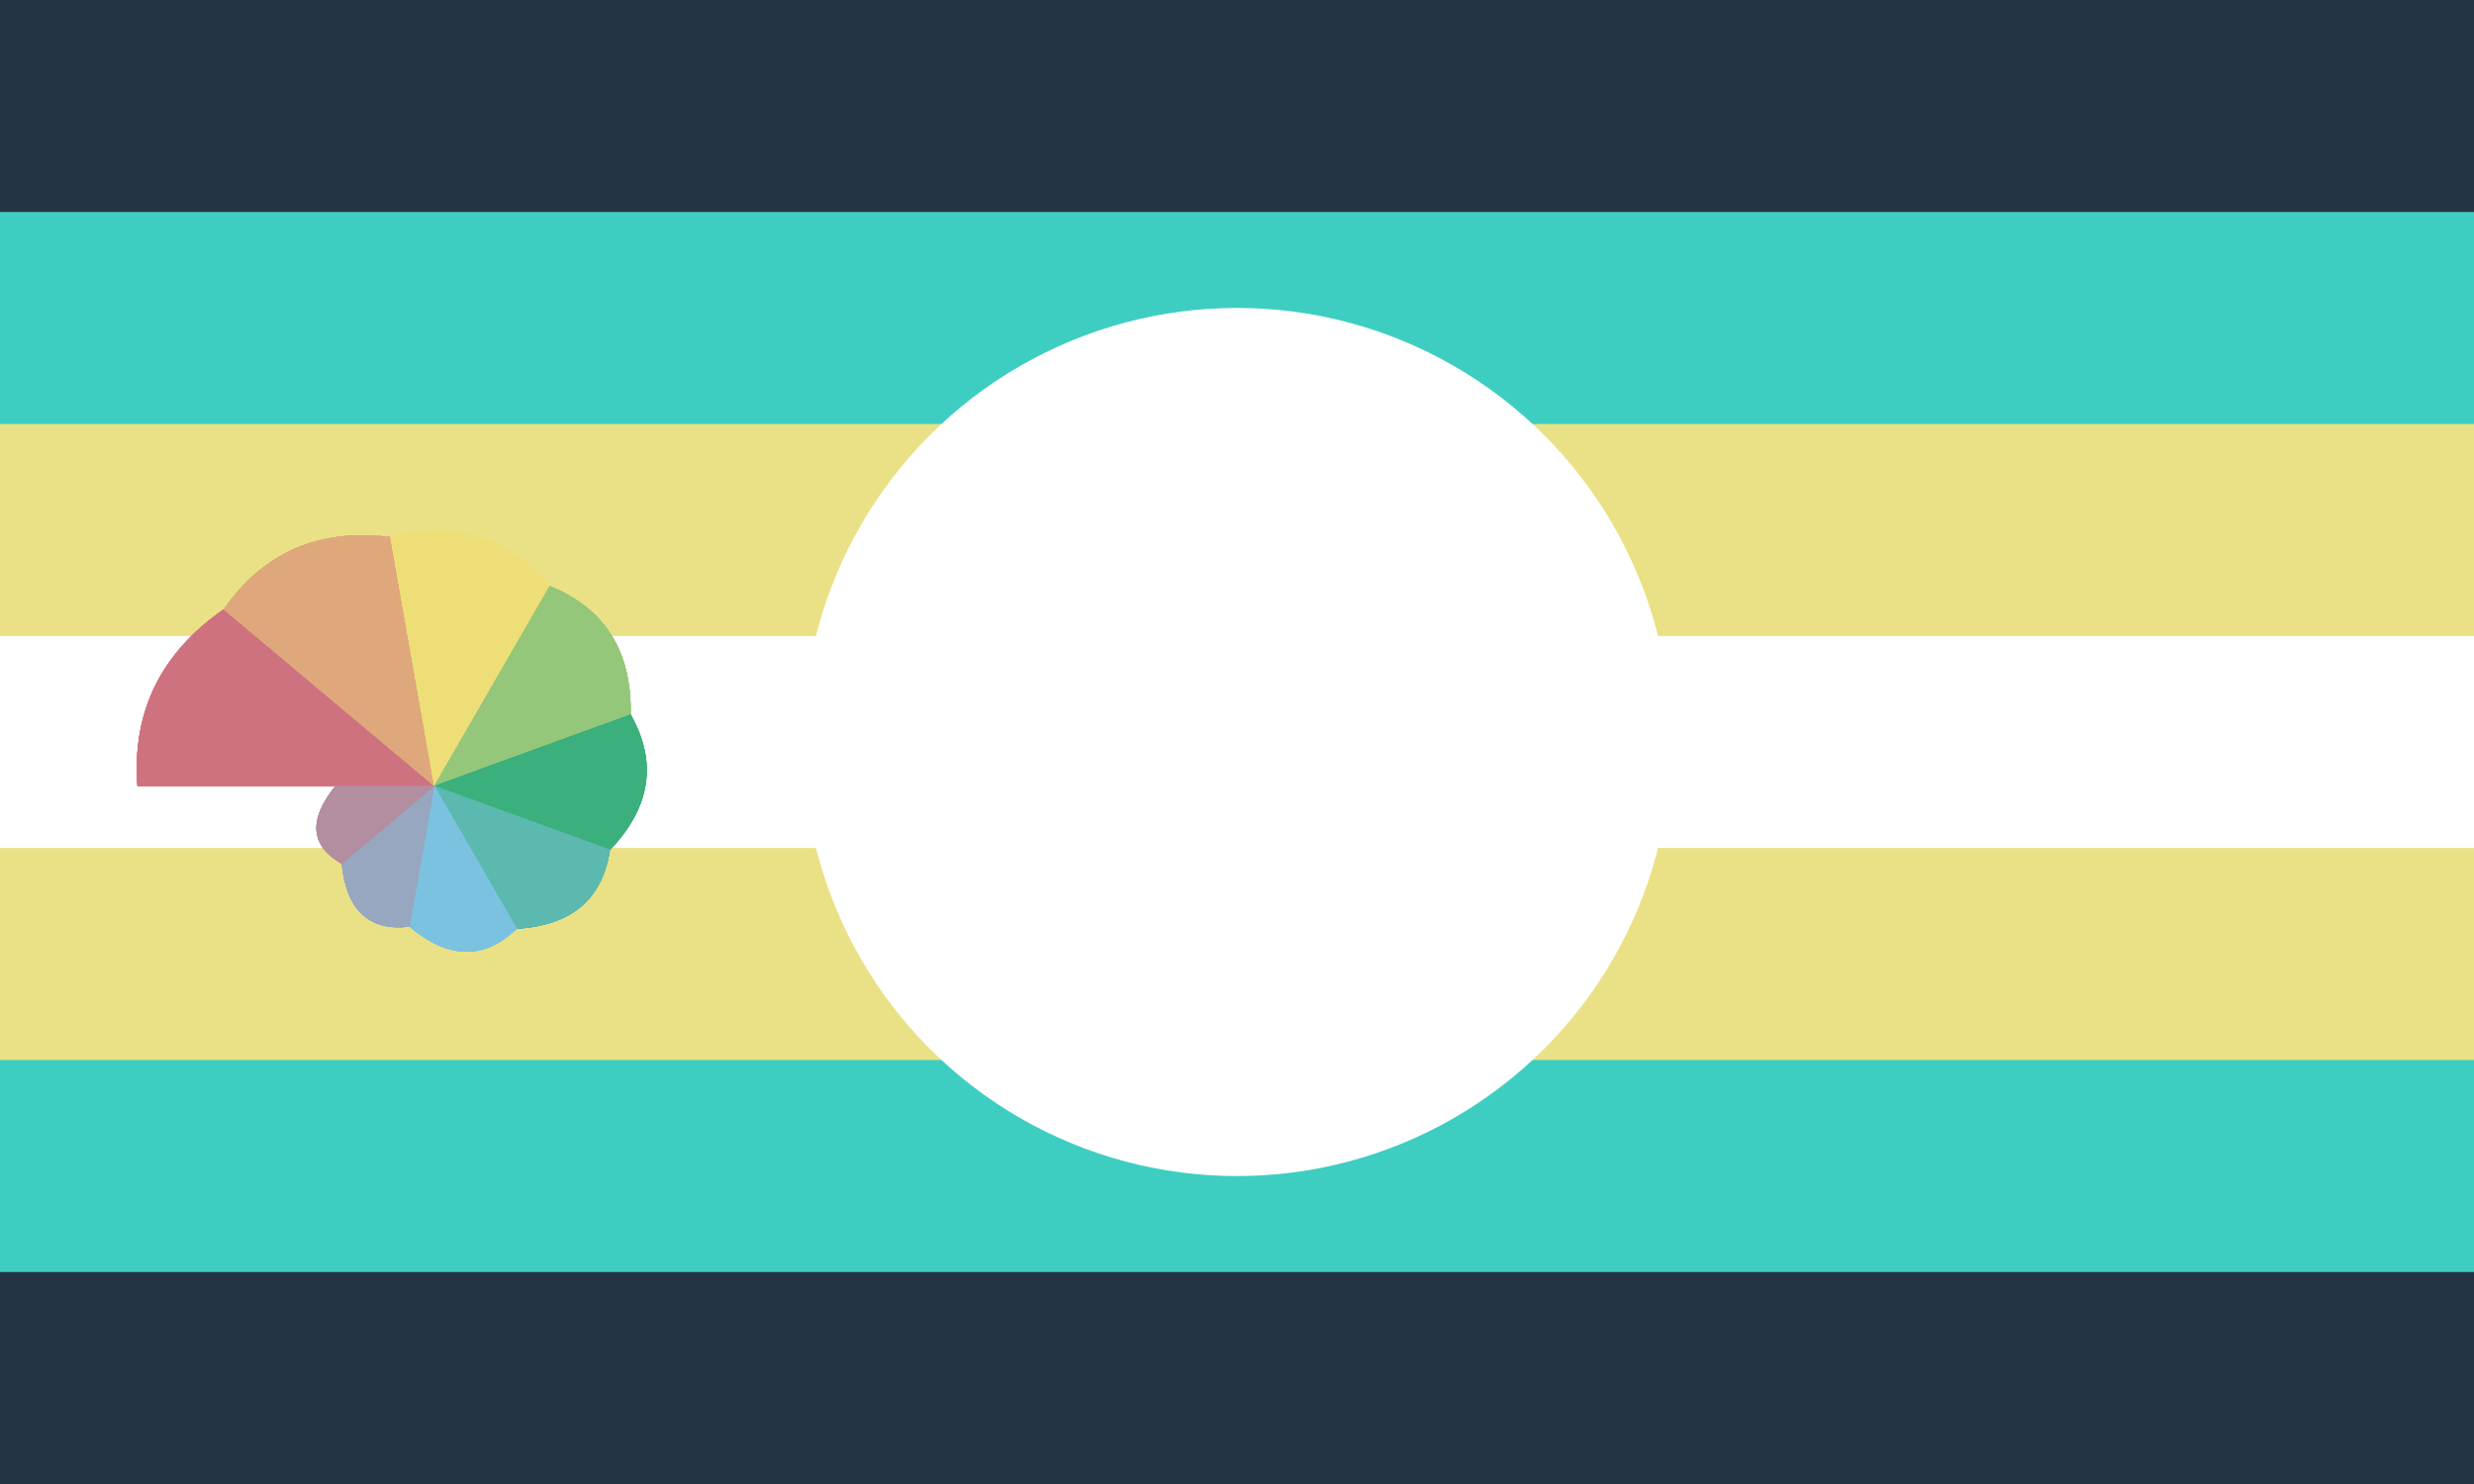 <?xml version="1.0" encoding="UTF-8"?>
<svg xmlns="http://www.w3.org/2000/svg" xmlns:xlink="http://www.w3.org/1999/xlink"
     width="1000" height="600" viewBox="0 0 1000 600">
<rect x="0" y="0" width="1000" height="600" fill="#808080" stroke="none"/>
<defs>
</defs>
<rect x="0" y="0" width="1000" height="87" fill="#243444" />
<rect x="0" y="85.714" width="1000" height="87" fill="#3dcec1" />
<rect x="0" y="171.429" width="1000" height="87" fill="#eae186" />
<rect x="0" y="257.143" width="1000" height="87" fill="white" />
<rect x="0" y="342.857" width="1000" height="87" fill="#eae186" />
<rect x="0" y="428.571" width="1000" height="87" fill="#3dcec1" />
<rect x="0" y="514.286" width="1000" height="87" fill="#243444" />
<circle cx="500.0" cy="300.0" r="175.5" fill="white" stroke="none" stroke-width="0" />
<path d="M175.556,317.778 L55.556,317.778 Q52.221,272.888,90.44,246.357 L175.556,317.778 Z" stroke="black" fill="#cf7280" stroke-width="0.0" id="d0" />
<use xlink:href="#d0" />
<use xlink:href="#d0" />
<use xlink:href="#d0" />
<use xlink:href="#d0" />
<path d="M175.556,317.778 L90.44,246.357 Q114.375,211.81,157.805,217.109 L175.556,317.778 Z" stroke="black" fill="#dfa87c" stroke-width="0.0" id="d1" />
<use xlink:href="#d1" />
<use xlink:href="#d1" />
<use xlink:href="#d1" />
<use xlink:href="#d1" />
<path d="M175.556,317.778 L157.805,217.109 Q195.26,206.029,222.222,236.949 L175.556,317.778 Z" stroke="black" fill="#eede77" stroke-width="0.0" id="d2" />
<use xlink:href="#d2" />
<use xlink:href="#d2" />
<use xlink:href="#d2" />
<use xlink:href="#d2" />
<path d="M175.556,317.778 L222.222,236.949 Q255.671,250.553,254.907,288.896 L175.556,317.778 Z" stroke="black" fill="#95c77a" stroke-width="0.0" id="d3" />
<use xlink:href="#d3" />
<use xlink:href="#d3" />
<use xlink:href="#d3" />
<use xlink:href="#d3" />
<path d="M175.556,317.778 L254.907,288.896 Q271.25,317.778,246.555,343.619 L175.556,317.778 Z" stroke="black" fill="#3bb07d" stroke-width="0.0" id="d4" />
<use xlink:href="#d4" />
<use xlink:href="#d4" />
<use xlink:href="#d4" />
<use xlink:href="#d4" />
<path d="M175.556,317.778 L246.555,343.619 Q242.052,373.575,208.889,375.513 L175.556,317.778 Z" stroke="black" fill="#5bb9af" stroke-width="0.0" id="d5" />
<use xlink:href="#d5" />
<use xlink:href="#d5" />
<use xlink:href="#d5" />
<use xlink:href="#d5" />
<path d="M175.556,317.778 L208.889,375.513 Q189.086,394.511,165.523,374.678 L175.556,317.778 Z" stroke="black" fill="#7bc2e0" stroke-width="0.0" id="d6" />
<use xlink:href="#d6" />
<use xlink:href="#d6" />
<use xlink:href="#d6" />
<use xlink:href="#d6" />
<path d="M175.556,317.778 L165.523,374.678 Q141.042,377.558,138.104,349.203 L175.556,317.778 Z" stroke="black" fill="#97a7c0" stroke-width="0.0" id="d7" />
<use xlink:href="#d7" />
<use xlink:href="#d7" />
<use xlink:href="#d7" />
<use xlink:href="#d7" />
<path d="M175.556,317.778 L138.104,349.203 Q119.043,338.346,135.556,317.778 L175.556,317.778 Z" stroke="black" fill="#b38da0" stroke-width="0.0" id="d8" />
<use xlink:href="#d8" />
<use xlink:href="#d8" />
<use xlink:href="#d8" />
<use xlink:href="#d8" />
</svg>